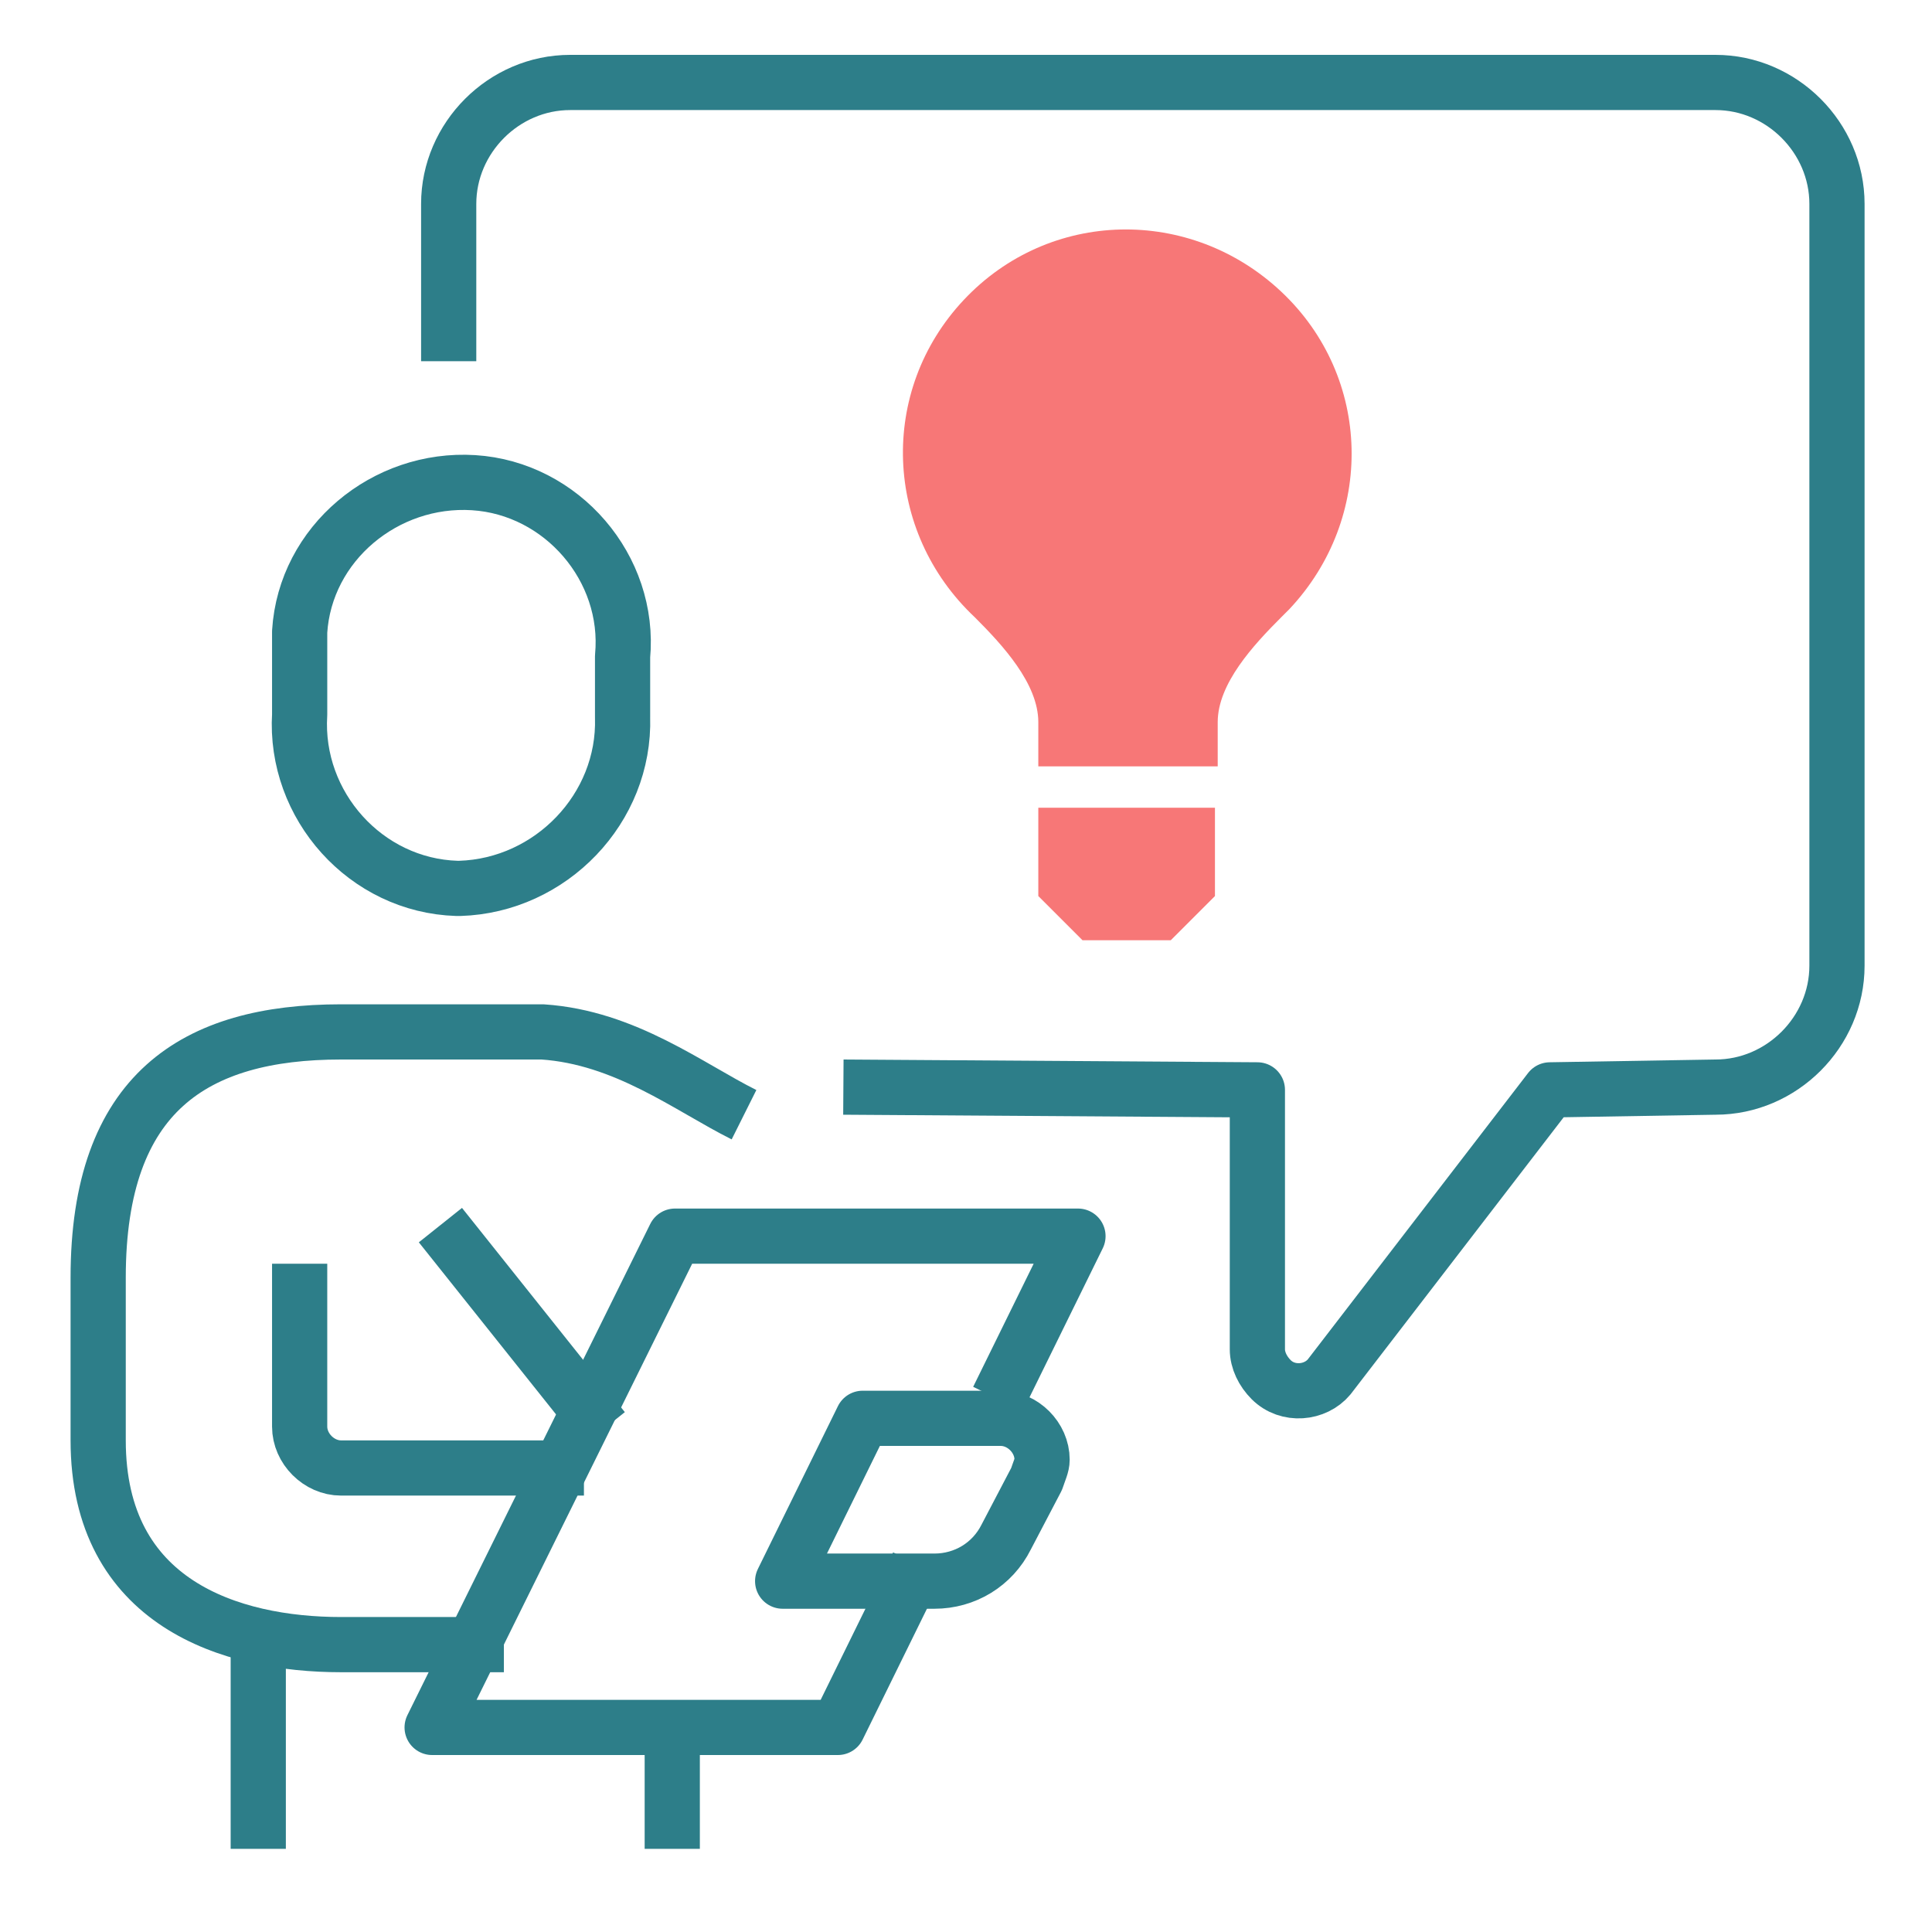 <?xml version="1.0" encoding="utf-8"?>
<!-- Generator: Adobe Illustrator 24.2.1, SVG Export Plug-In . SVG Version: 6.00 Build 0)  -->
<svg version="1.1" id="圖層_1" xmlns="http://www.w3.org/2000/svg" xmlns:xlink="http://www.w3.org/1999/xlink" x="0px" y="0px"
	 viewBox="0 0 70 70" style="enable-background:new 0 0 70 70;" xml:space="preserve">
<style type="text/css">
	.st0{fill:none;stroke:#2D7E89;stroke-width:2;stroke-linejoin:round;}
	.st1{fill:#F77777;}
</style>
<g id="icon-learn" transform="translate(-167.543 -15.012)">
	<path id="路径_83" class="st0" d="M184.2,47.2c3.3-0.1,6-2.9,5.9-6.2c0,0,0-0.1,0-0.1v-2.1c0.3-3.2-2.2-6.1-5.4-6.3
		s-6.1,2.2-6.3,5.4c0,0.3,0,0.6,0,0.9v2.1c-0.2,3.3,2.4,6.2,5.7,6.3C184.2,47.2,184.2,47.2,184.2,47.2z"/>
	<path id="路径_84" class="st0" d="M194.5,55.4c-2-1-4.3-2.8-7.3-3h-7.3c-5.3,0-8.8,2.2-8.8,8.9v5.9c0,5.9,4.8,7.4,8.8,7.4h5.9"/>
	<path id="路径_85" class="st0" d="M178.4,60.8v5.9c0,0.8,0.7,1.5,1.5,1.5c0,0,0,0,0,0h8.8"/>
	<line id="直线_19" class="st0" x1="176.9" y1="74.6" x2="176.9" y2="82"/>
	<line id="直线_20" class="st0" x1="191.9" y1="77.6" x2="191.9" y2="82"/>
	<path id="路径_86" class="st0" d="M201.4,72.3h-5.5l2.9-5.9h5c0.8,0,1.5,0.7,1.5,1.5c0,0.2-0.1,0.4-0.2,0.7l-1.1,2.1
		C203.5,71.7,202.5,72.3,201.4,72.3z"/>
	<line id="直线_21" class="st0" x1="183.5" y1="59.4" x2="189.4" y2="66.8"/>
	<path id="路径_87" class="st0" d="M203.7,65.7l2.9-5.9H192l-8.8,17.8h14.7l2.9-5.9"/>
	<g id="组_45" transform="translate(197.763 21.578)">
		<path id="路径_88" class="st1" d="M7.4,21.2v-1.6c0-1.4-1.3-2.8-2.3-3.8C1.8,12.7,1.6,7.6,4.7,4.3S12.9,0.9,16.2,4
			s3.4,8.2,0.3,11.5c-0.1,0.1-0.2,0.2-0.3,0.3c-1,1-2.3,2.4-2.3,3.8v1.6H7.4z"/>
		<path id="路径_89" class="st1" d="M7.4,22.7v3.2L9,27.5h3.2l1.6-1.6v-3.2"/>
	</g>
	<path id="路径_90" class="st0" d="M183.8,28.1v-5.7c0-2.4,2-4.4,4.4-4.4h41.5c2.4,0,4.4,2,4.4,4.4c0,0,0,0,0,0v27.6
		c0,2.4-2,4.4-4.4,4.4c0,0,0,0,0,0l-6,0.1l-8,10.4c-0.5,0.6-1.5,0.7-2.1,0.1c-0.3-0.3-0.5-0.7-0.5-1.1v-9.4l-15-0.1"/>
</g>
</svg>

